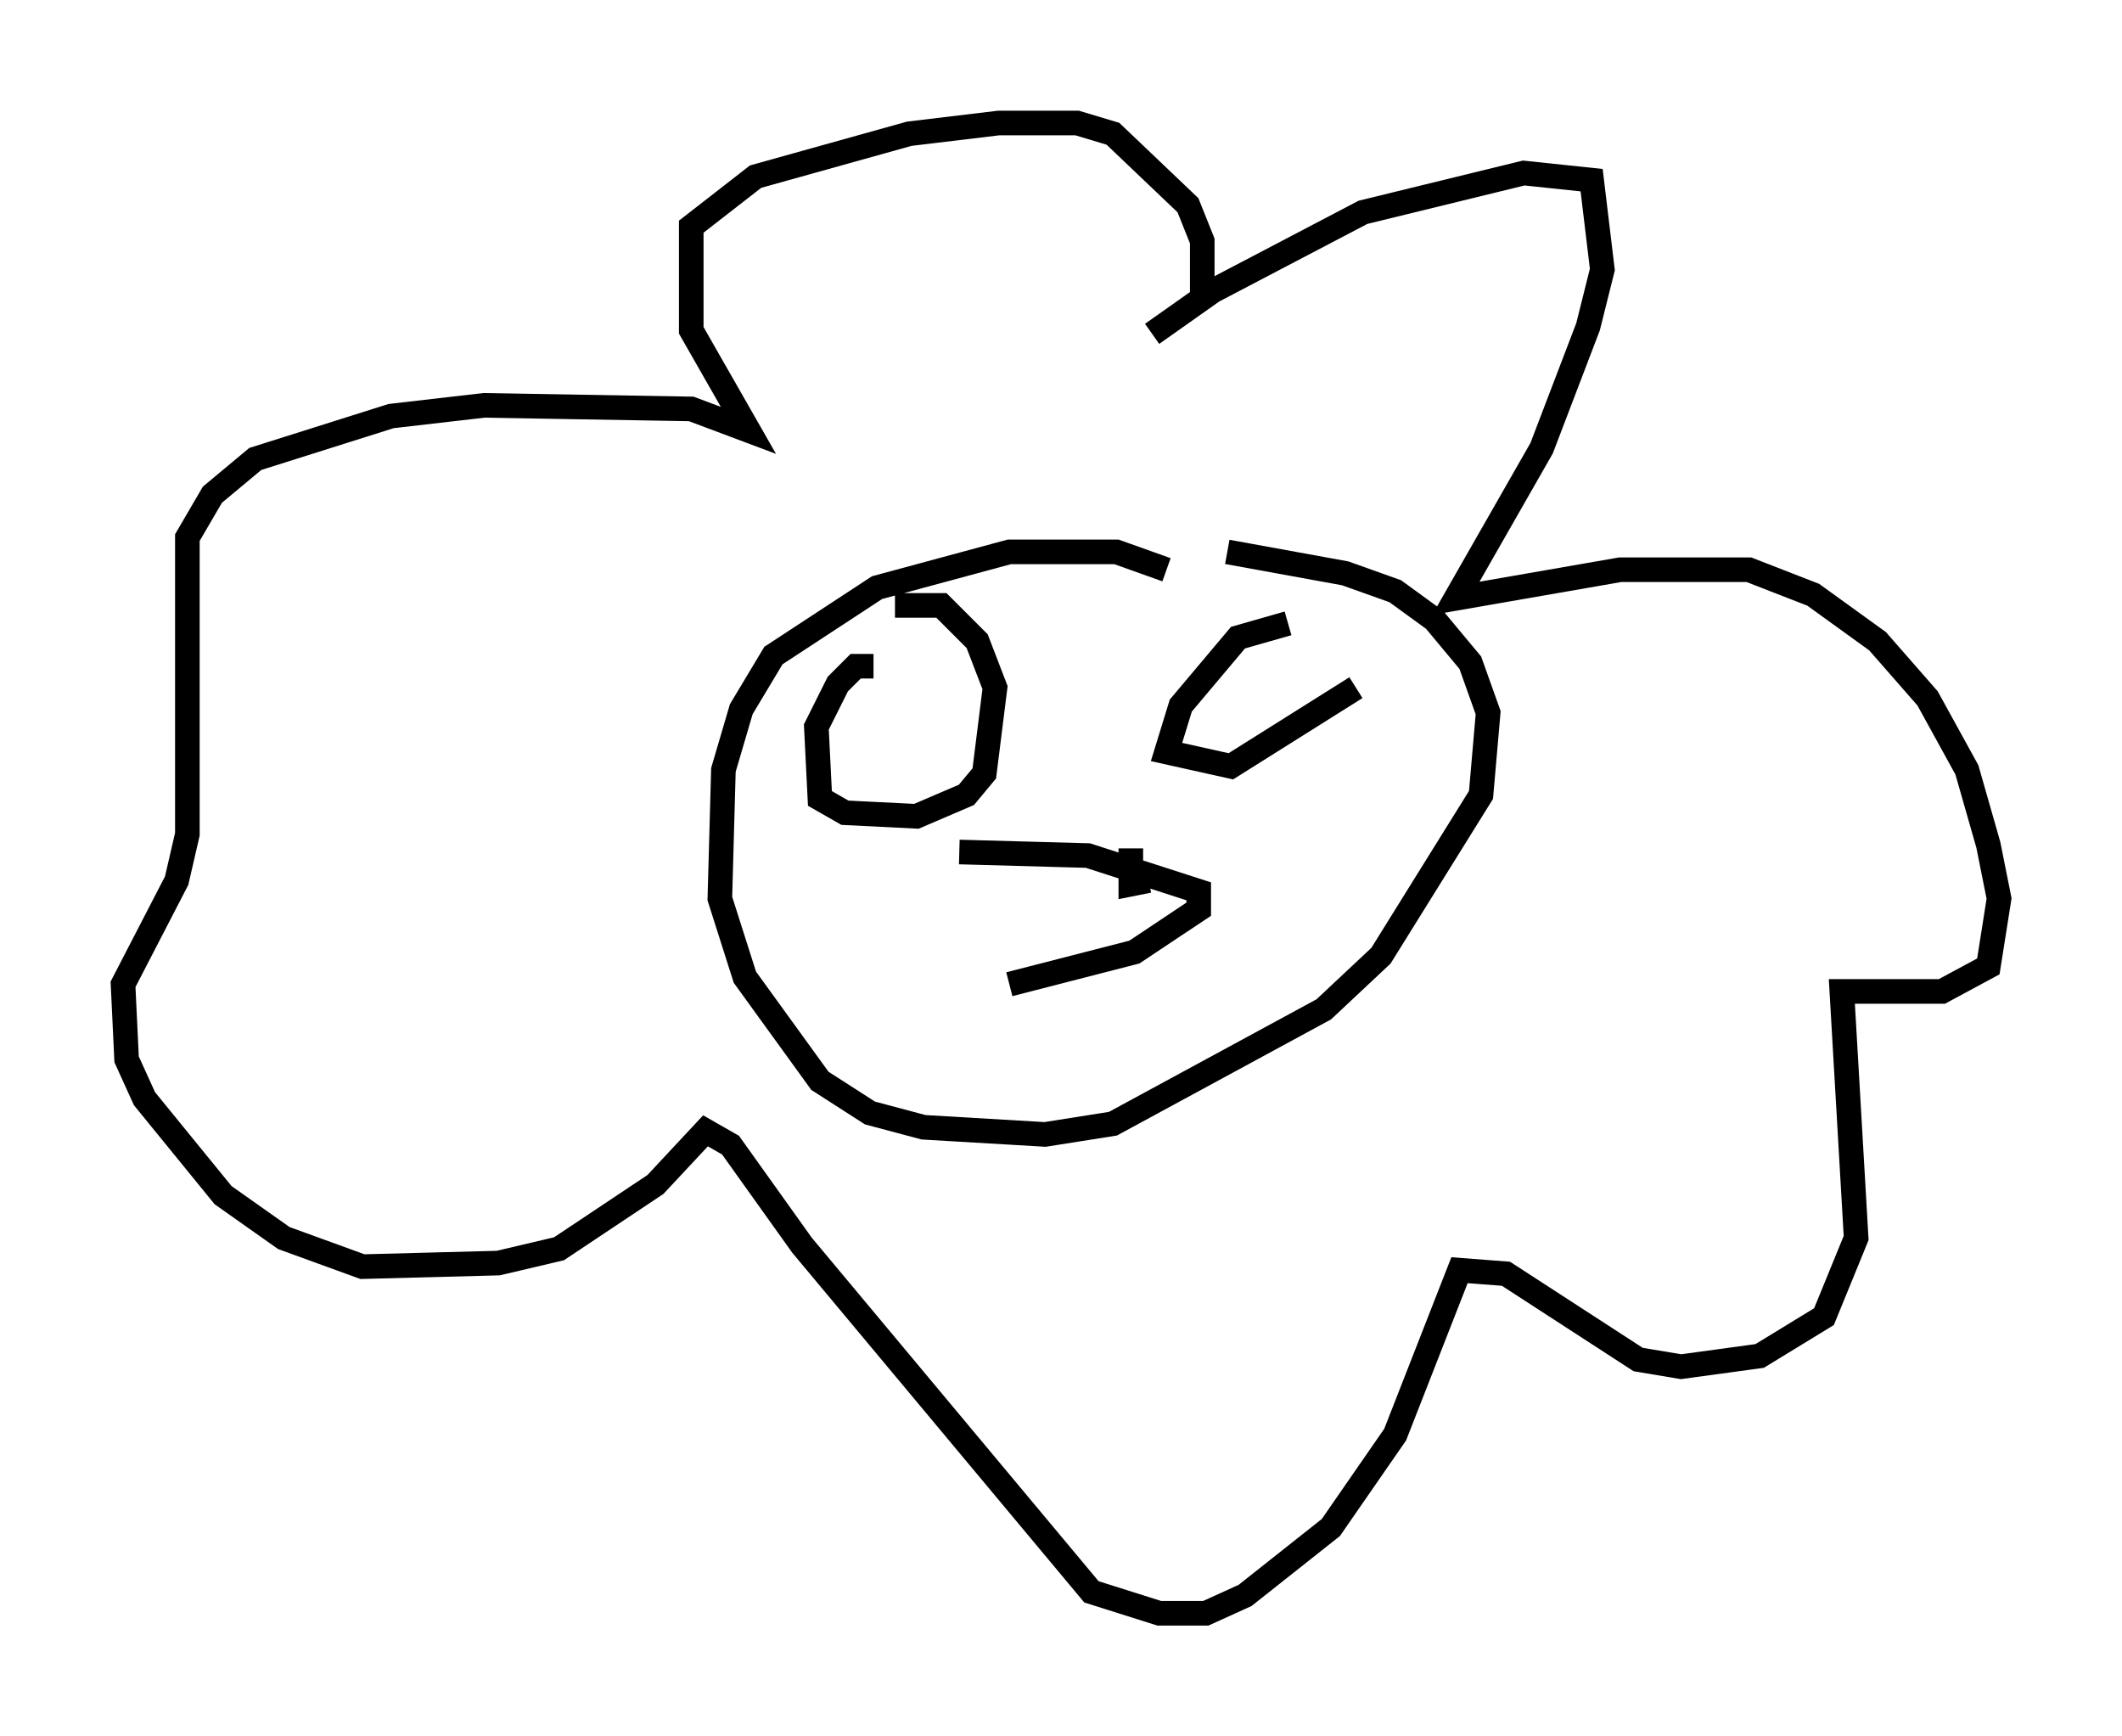 <?xml version="1.0" encoding="utf-8" ?>
<svg baseProfile="full" height="70.57" version="1.1" width="86.257" xmlns="http://www.w3.org/2000/svg" xmlns:ev="http://www.w3.org/2001/xml-events" xmlns:xlink="http://www.w3.org/1999/xlink"><defs /><rect fill="white" height="70.57" width="86.257" x="0" y="0" /><path d="M45.67, 15.022 m1.162, -1.453 l2.469, -1.743 6.101, -3.196 l6.536, -1.598 2.76, 0.291 l0.436, 3.631 -0.581, 2.324 l-1.888, 4.939 -3.486, 6.101 l6.682, -1.162 5.229, 0.0 l2.615, 1.017 2.615, 1.888 l2.034, 2.324 1.598, 2.905 l0.872, 3.05 0.436, 2.179 l-0.436, 2.76 -1.888, 1.017 l-4.067, 0.0 0.581, 10.022 l-1.307, 3.196 -2.615, 1.598 l-3.196, 0.436 -1.743, -0.291 l-5.374, -3.486 -1.888, -0.145 l-2.615, 6.682 -2.615, 3.777 l-3.486, 2.76 -1.598, 0.726 l-1.888, 0.0 -2.76, -0.872 l-11.765, -14.089 -2.905, -4.067 l-1.017, -0.581 -2.034, 2.179 l-3.922, 2.615 -2.469, 0.581 l-5.52, 0.145 -3.196, -1.162 l-2.469, -1.743 -3.196, -3.922 l-0.726, -1.598 -0.145, -3.05 l2.179, -4.212 0.436, -1.888 l0.0, -12.056 1.017, -1.743 l1.743, -1.453 5.52, -1.743 l3.777, -0.436 8.425, 0.145 l2.324, 0.872 -2.324, -4.067 l0.0, -4.212 2.615, -2.034 l6.246, -1.743 3.631, -0.436 l3.196, 0.0 1.453, 0.436 l3.05, 2.905 0.581, 1.453 l0.0, 2.324 m-1.453, 11.039 l-2.034, -0.726 -4.358, 0.0 l-5.374, 1.453 -4.212, 2.76 l-1.307, 2.179 -0.726, 2.469 l-0.145, 5.229 1.017, 3.196 l3.05, 4.212 2.034, 1.307 l2.179, 0.581 4.939, 0.291 l2.76, -0.436 8.57, -4.648 l2.324, -2.179 4.067, -6.536 l0.291, -3.341 -0.726, -2.034 l-1.453, -1.743 -1.598, -1.162 l-2.034, -0.726 -4.793, -0.872 m2.469, 2.905 l-2.034, 0.581 -2.324, 2.76 l-0.581, 1.888 2.615, 0.581 l5.084, -3.196 m-19.609, -0.872 l-0.726, 0.0 -0.726, 0.726 l-0.872, 1.743 0.145, 2.905 l1.017, 0.581 2.905, 0.145 l2.034, -0.872 0.726, -0.872 l0.436, -3.486 -0.726, -1.888 l-1.453, -1.453 -1.888, 0.0 m2.615, 10.022 l5.229, 0.145 4.503, 1.453 l0.0, 0.726 -2.615, 1.743 l-5.084, 1.307 m5.665, -4.212 l-0.726, 0.145 0.0, -1.453 " fill="none" stroke="black" stroke-width="1" /></svg>
